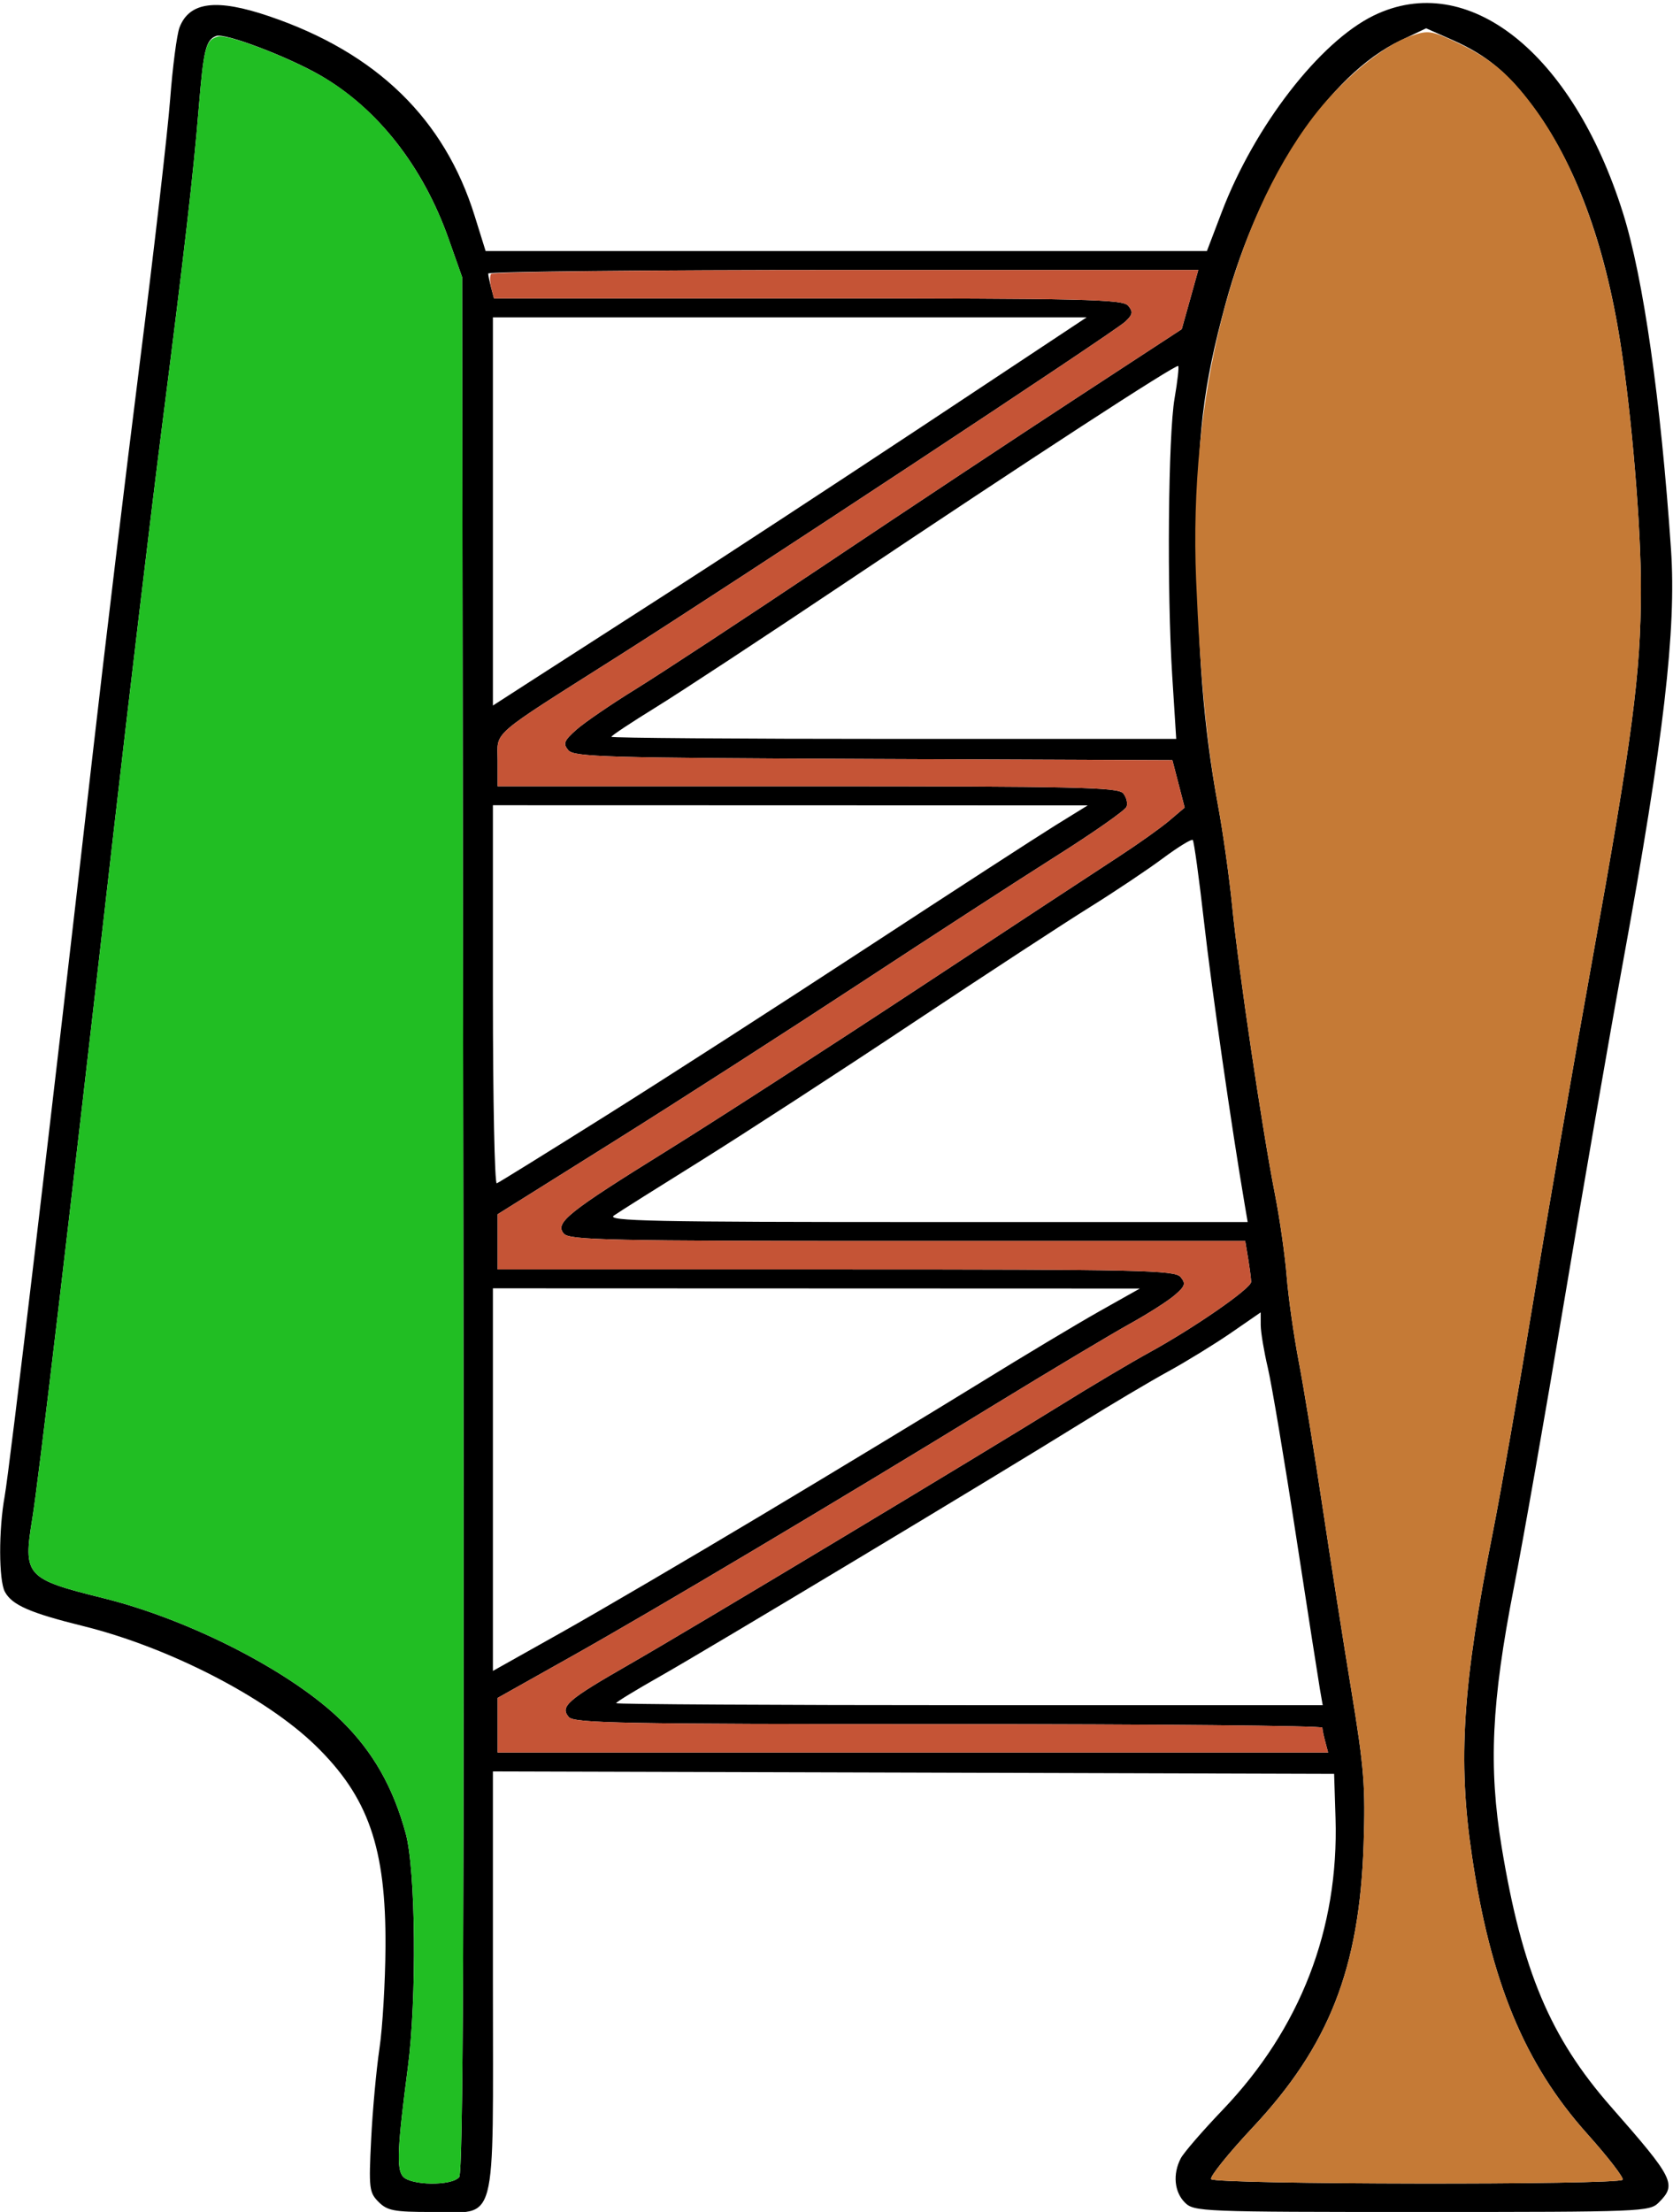 <?xml version="1.0" encoding="UTF-8" standalone="no"?>
<!DOCTYPE svg PUBLIC "-//W3C//DTD SVG 1.1//EN"
"http://www.w3.org/Graphics/SVG/1.1/DTD/svg11.dtd">
<svg width="454px" height="600px"
xmlns="http://www.w3.org/2000/svg" version="1.1">
<g transform="translate(0000, 0000) scale(1, 1)">
<path fill="#000000" stroke="none" d="
M 102.74 597.28
C 100.19 594.73 100.05 593.61 100.72 580.25
C 101.11 572.39 102.13 561.33 102.97 555.67
C 103.82 550.02 104.55 537.60 104.61 528.05
C 104.77 501.20 99.96 487.40 85.59 473.45
C 72.10 460.34 45.71 446.79 22.56 441.07
C 8.14 437.50 3.25 435.37 1.32 431.77
C -0.35 428.63 -0.39 415.01 1.26 405.91
C 2.55 398.85 14.34 299.37 25.11 204.93
C 28.33 176.66 34.11 128.67 37.95 98.29
C 41.80 67.90 45.49 35.82 46.17 26.98
C 46.84 18.14 47.99 9.37 48.71 7.46
C 51.39 0.46 58.74 -0.45 73.05 4.41
C 102.18 14.31 120.64 32.24 128.83 58.63
L 131.78 68.09
L 229.65 68.09
L 327.52 68.09
L 331.56 57.49
C 340.45 34.21 358.08 11.41 372.73 4.24
C 398.31 -8.25 426.76 14.26 440.43 57.79
C 445.96 75.37 450.67 108.41 453.46 149.04
C 454.94 170.74 451.49 200.44 440.46 260.81
C 436.65 281.65 429.46 323.09 424.48 352.88
C 419.51 382.66 413.36 417.65 410.82 430.61
C 404.72 461.81 403.91 479.23 407.51 501.07
C 413.05 534.57 420.68 552.67 437.15 571.44
C 454.30 590.96 455.07 592.51 450.14 597.43
C 447.65 599.92 445.86 600.00 385.84 600.00
C 325.81 600.00 324.02 599.92 321.53 597.43
C 318.66 594.57 318.21 589.70 320.42 585.46
C 321.23 583.91 326.35 577.99 331.81 572.29
C 352.89 550.24 363.34 523.22 362.42 493.18
L 362.04 481.16
L 247.90 480.82
L 133.76 480.50
L 133.76 537.67
C 133.76 605.70 135.29 600.00 117.04 600.00
C 106.95 600.00 105.11 599.65 102.74 597.28
M 124.61 590.54
C 125.68 589.25 125.98 521.72 125.73 331.98
L 125.40 75.16
L 121.77 64.88
C 114.82 45.15 102.44 29.38 86.84 20.40
C 77.91 15.28 60.99 8.87 58.69 9.75
C 55.86 10.83 55.24 13.36 53.94 29.19
C 52.46 47.31 50.16 67.21 43.73 117.56
C 40.94 139.46 35.15 188.03 30.85 225.48
C 18.42 334.28 10.39 402.09 8.78 411.83
C 6.22 427.46 6.95 428.27 28.04 433.50
C 51.73 439.36 79.42 453.64 92.82 466.90
C 101.27 475.27 106.67 484.77 110.10 497.32
C 112.82 507.20 113.13 542.17 110.68 560.81
C 107.85 582.33 107.58 588.27 109.31 590.34
C 111.38 592.84 122.58 592.99 124.61 590.54
M 440.34 591.26
C 440.69 590.70 436.33 585.06 430.67 578.74
C 413.72 559.81 404.51 537.60 399.42 503.29
C 395.56 477.39 396.90 456.91 405.11 415.63
C 407.22 405.03 412.12 377.00 416.01 353.32
C 419.89 329.64 427.09 288.03 432.01 260.81
C 443.03 199.66 445.25 182.83 445.29 159.96
C 445.33 142.95 442.84 113.02 439.74 93.15
C 435.48 65.81 427.35 43.98 415.65 28.42
C 409.01 19.59 403.21 14.85 394.20 10.87
L 387.01 7.68
L 380.09 10.96
C 360.64 20.15 341.72 48.64 332.51 82.64
C 326.43 105.06 324.90 118.12 324.91 147.11
C 324.94 176.22 326.57 197.11 330.52 218.42
C 331.90 225.84 333.64 238.27 334.40 246.04
C 336.06 262.81 342.56 306.55 345.95 323.77
C 347.28 330.49 348.72 340.60 349.17 346.25
C 349.62 351.91 351.10 362.31 352.45 369.38
C 353.81 376.45 356.69 394.09 358.87 408.57
C 361.04 423.04 364.58 445.59 366.74 458.67
C 370.17 479.56 370.57 484.63 370.04 500.43
C 368.90 533.95 360.69 554.89 340.05 576.95
C 333.37 584.07 328.26 590.44 328.65 591.10
C 329.57 592.56 439.43 592.73 440.34 591.26
M 359.64 472.48
C 359.21 470.89 358.85 469.16 358.84 468.63
C 358.84 468.10 313.18 467.67 257.38 467.67
C 168.78 467.67 155.74 467.42 154.33 465.74
C 151.94 462.85 153.92 461.13 170.87 451.41
C 187.72 441.75 265.47 395.02 288.09 380.98
C 296.22 375.93 306.93 369.57 311.88 366.86
C 324.15 360.13 339.54 349.46 339.52 347.70
C 339.51 346.91 339.15 344.08 338.71 341.43
L 337.91 336.62
L 246.28 336.62
C 164.91 336.62 154.46 336.40 152.98 334.61
C 150.53 331.66 153.94 328.93 181.34 311.91
C 194.44 303.78 225.21 283.90 249.76 267.73
C 274.30 251.56 298.61 235.58 303.78 232.23
C 308.94 228.87 315.03 224.53 317.32 222.59
L 321.48 219.06
L 319.82 212.63
L 318.15 206.21
L 237.03 205.88
C 164.39 205.58 155.74 205.34 154.21 203.49
C 152.73 201.71 153.04 200.93 156.42 197.92
C 158.57 196.01 165.78 191.07 172.44 186.96
C 179.10 182.85 202.36 167.59 224.11 153.02
C 245.87 138.46 276.49 118.16 292.18 107.92
L 320.69 89.29
L 322.94 81.26
L 325.18 73.23
L 228.83 73.23
C 175.83 73.23 132.48 73.67 132.48 74.20
C 132.50 74.72 132.86 76.46 133.28 78.05
L 134.05 80.94
L 219.27 80.94
C 294.79 80.94 304.68 81.17 306.16 82.93
C 307.54 84.60 307.40 85.32 305.35 87.26
C 302.47 89.99 199.77 157.70 167.84 177.93
C 132.34 200.43 135.04 198.10 135.04 206.27
L 135.04 213.28
L 219.13 213.28
C 291.97 213.28 303.42 213.53 304.80 215.19
C 305.67 216.24 306.08 217.88 305.71 218.84
C 305.35 219.79 296.75 225.82 286.60 232.23
C 276.45 238.64 252.45 254.20 233.25 266.80
C 214.05 279.40 184.11 298.64 166.69 309.55
L 135.04 329.37
L 135.04 336.85
L 135.04 344.33
L 226.85 344.33
C 309.76 344.33 318.80 344.53 320.37 346.39
C 321.85 348.18 321.62 348.87 318.75 351.34
C 316.93 352.91 311.45 356.40 306.59 359.09
C 301.71 361.79 285.29 371.60 270.08 380.90
C 226.61 407.52 177.39 436.79 155.30 449.19
L 135.04 460.56
L 135.04 467.97
L 135.04 475.37
L 247.73 475.37
L 360.41 475.37
L 359.64 472.48
M 358.21 458.35
C 357.81 456.05 354.88 437.28 351.71 416.63
C 348.55 395.99 345.09 375.46 344.05 371.02
C 343.01 366.59 342.13 361.39 342.12 359.46
L 342.11 355.98
L 334.07 361.53
C 329.65 364.57 321.98 369.29 317.03 372.00
C 312.08 374.71 301.36 381.07 293.24 386.12
C 269.83 400.66 192.18 447.31 179.09 454.72
C 172.55 458.42 167.20 461.68 167.20 461.99
C 167.20 462.28 210.34 462.53 263.08 462.53
L 358.94 462.53
L 358.21 458.35
M 207.07 410.75
C 227.23 398.69 253.56 382.74 265.58 375.33
C 277.61 367.90 292.36 359.06 298.38 355.67
L 309.31 349.52
L 221.53 349.49
L 133.76 349.46
L 133.76 401.34
L 133.76 453.24
L 152.08 442.96
C 162.17 437.31 186.90 422.81 207.07 410.75
M 337.76 326.66
C 334.21 305.83 328.77 268.02 326.74 250.10
C 325.39 238.19 324.01 228.18 323.68 227.85
C 323.34 227.51 319.69 229.76 315.55 232.83
C 311.41 235.91 302.52 241.85 295.81 246.03
C 289.09 250.20 267.38 264.39 247.58 277.55
C 227.77 290.74 202.01 307.45 190.35 314.74
C 178.68 322.01 167.98 328.74 166.59 329.72
C 164.43 331.22 177.00 331.48 251.32 331.48
L 338.58 331.48
L 337.76 326.66
M 164.52 302.57
C 180.28 292.68 212.16 272.15 235.37 256.96
C 258.59 241.77 281.53 226.90 286.37 223.90
L 295.16 218.47
L 214.46 218.44
L 133.76 218.42
L 133.76 269.91
C 133.76 298.24 134.23 321.22 134.81 320.98
C 135.40 320.75 148.77 312.46 164.52 302.57
M 318.11 183.40
C 316.64 160.33 317.00 118.15 318.75 108.00
C 319.54 103.45 319.97 99.52 319.73 99.28
C 319.15 98.70 279.85 124.28 229.24 158.16
C 207.49 172.73 184.35 187.94 177.81 191.96
C 171.26 196.00 165.91 199.55 165.91 199.86
C 165.91 200.17 200.40 200.43 242.55 200.43
L 319.19 200.43
L 318.11 183.40
M 180.48 161.32
C 194.51 152.31 226.00 131.70 250.45 115.52
L 294.88 86.08
L 214.32 86.08
L 133.76 86.08
L 133.76 138.73
L 133.76 191.38
L 144.37 184.54
C 150.21 180.78 166.46 170.34 180.48 161.32"/>
<path fill="#c57a36" stroke="none" d="
M 328.65 591.10
C 328.26 590.44 333.37 584.07 340.05 576.95
C 360.69 554.89 368.90 533.95 370.04 500.43
C 370.57 484.63 370.17 479.56 366.74 458.67
C 364.58 445.59 361.04 423.04 358.87 408.57
C 356.69 394.09 353.81 376.45 352.45 369.38
C 351.10 362.31 349.62 351.91 349.17 346.25
C 348.72 340.60 347.28 330.49 345.95 323.77
C 342.56 306.55 336.06 262.81 334.40 246.04
C 333.64 238.27 331.90 225.84 330.52 218.42
C 327.51 202.09 325.66 183.13 324.59 157.40
C 322.53 107.79 334.44 60.55 356.25 31.85
C 363.87 21.84 375.24 12.36 382.70 9.82
C 387.62 8.13 388.33 8.24 395.56 11.64
C 404.45 15.83 409.47 20.03 416.02 28.81
C 427.31 43.93 435.54 66.24 439.74 93.15
C 442.84 113.02 445.33 142.95 445.29 159.96
C 445.25 182.83 443.03 199.66 432.01 260.81
C 427.09 288.03 419.89 329.64 416.01 353.32
C 412.12 377.00 407.22 405.03 405.11 415.63
C 396.90 456.91 395.56 477.39 399.42 503.29
C 404.51 537.60 413.72 559.81 430.67 578.74
C 436.33 585.06 440.69 590.70 440.34 591.26
C 439.43 592.73 329.57 592.56 328.65 591.10"/>
<path fill="#21be23" stroke="none" d="
M 109.31 590.34
C 107.58 588.27 107.85 582.33 110.68 560.81
C 113.13 542.17 112.82 507.20 110.10 497.32
C 106.67 484.77 101.27 475.27 92.82 466.90
C 79.42 453.64 51.73 439.36 28.04 433.50
C 6.95 428.27 6.22 427.46 8.78 411.83
C 10.39 402.09 18.42 334.28 30.85 225.48
C 35.15 188.03 40.94 139.46 43.73 117.56
C 50.16 67.21 52.46 47.31 53.94 29.19
C 55.29 12.77 55.83 10.78 59.16 9.91
C 61.90 9.19 78.81 15.69 87.57 20.83
C 102.65 29.64 114.94 45.49 121.77 64.88
L 125.40 75.16
L 125.73 331.98
C 125.98 521.72 125.68 589.25 124.61 590.54
C 122.58 592.99 111.38 592.84 109.31 590.34"/>
<path fill="#c55436" stroke="none" d="
M 135.04 467.97
L 135.04 460.56
L 155.30 449.19
C 177.39 436.79 226.61 407.52 270.08 380.90
C 285.29 371.60 301.71 361.79 306.59 359.09
C 311.45 356.40 316.93 352.91 318.75 351.34
C 321.62 348.87 321.85 348.18 320.37 346.39
C 318.80 344.53 309.76 344.33 226.85 344.33
L 135.04 344.33
L 135.04 336.85
L 135.04 329.37
L 166.69 309.55
C 184.11 298.64 214.05 279.40 233.25 266.80
C 252.45 254.20 276.45 238.64 286.60 232.23
C 296.75 225.82 305.35 219.79 305.71 218.84
C 306.08 217.88 305.67 216.24 304.80 215.19
C 303.42 213.53 291.97 213.28 219.13 213.28
L 135.04 213.28
L 135.04 206.27
C 135.04 198.10 132.34 200.43 167.84 177.93
C 199.77 157.70 302.47 89.99 305.35 87.26
C 307.40 85.32 307.54 84.60 306.16 82.93
C 304.68 81.17 294.79 80.94 219.27 80.94
L 134.05 80.94
L 133.32 78.15
C 132.92 76.61 132.89 74.88 133.25 74.30
C 133.61 73.71 176.94 73.23 229.55 73.23
L 325.18 73.23
L 322.94 81.26
L 320.69 89.29
L 292.18 107.92
C 276.49 118.16 245.87 138.46 224.11 153.02
C 202.36 167.59 179.10 182.85 172.44 186.96
C 165.78 191.07 158.57 196.01 156.42 197.92
C 153.04 200.93 152.73 201.71 154.21 203.49
C 155.74 205.34 164.39 205.58 237.03 205.88
L 318.15 206.21
L 319.82 212.63
L 321.48 219.06
L 317.32 222.59
C 315.03 224.53 308.94 228.87 303.78 232.23
C 298.61 235.58 274.30 251.56 249.76 267.73
C 225.21 283.90 194.44 303.78 181.34 311.91
C 153.94 328.93 150.53 331.66 152.98 334.61
C 154.46 336.40 164.91 336.62 246.28 336.62
L 337.91 336.62
L 338.71 341.43
C 339.15 344.08 339.51 346.91 339.52 347.70
C 339.54 349.46 324.15 360.13 311.88 366.86
C 306.93 369.57 296.22 375.93 288.09 380.98
C 265.47 395.02 187.72 441.75 170.87 451.41
C 153.92 461.13 151.94 462.85 154.33 465.74
C 155.74 467.42 168.78 467.67 257.38 467.67
C 313.18 467.67 358.84 468.10 358.84 468.63
C 358.85 469.16 359.21 470.89 359.64 472.48
L 360.41 475.37
L 247.73 475.37
L 135.04 475.37
L 135.04 467.97"/>
</g>
</svg>
